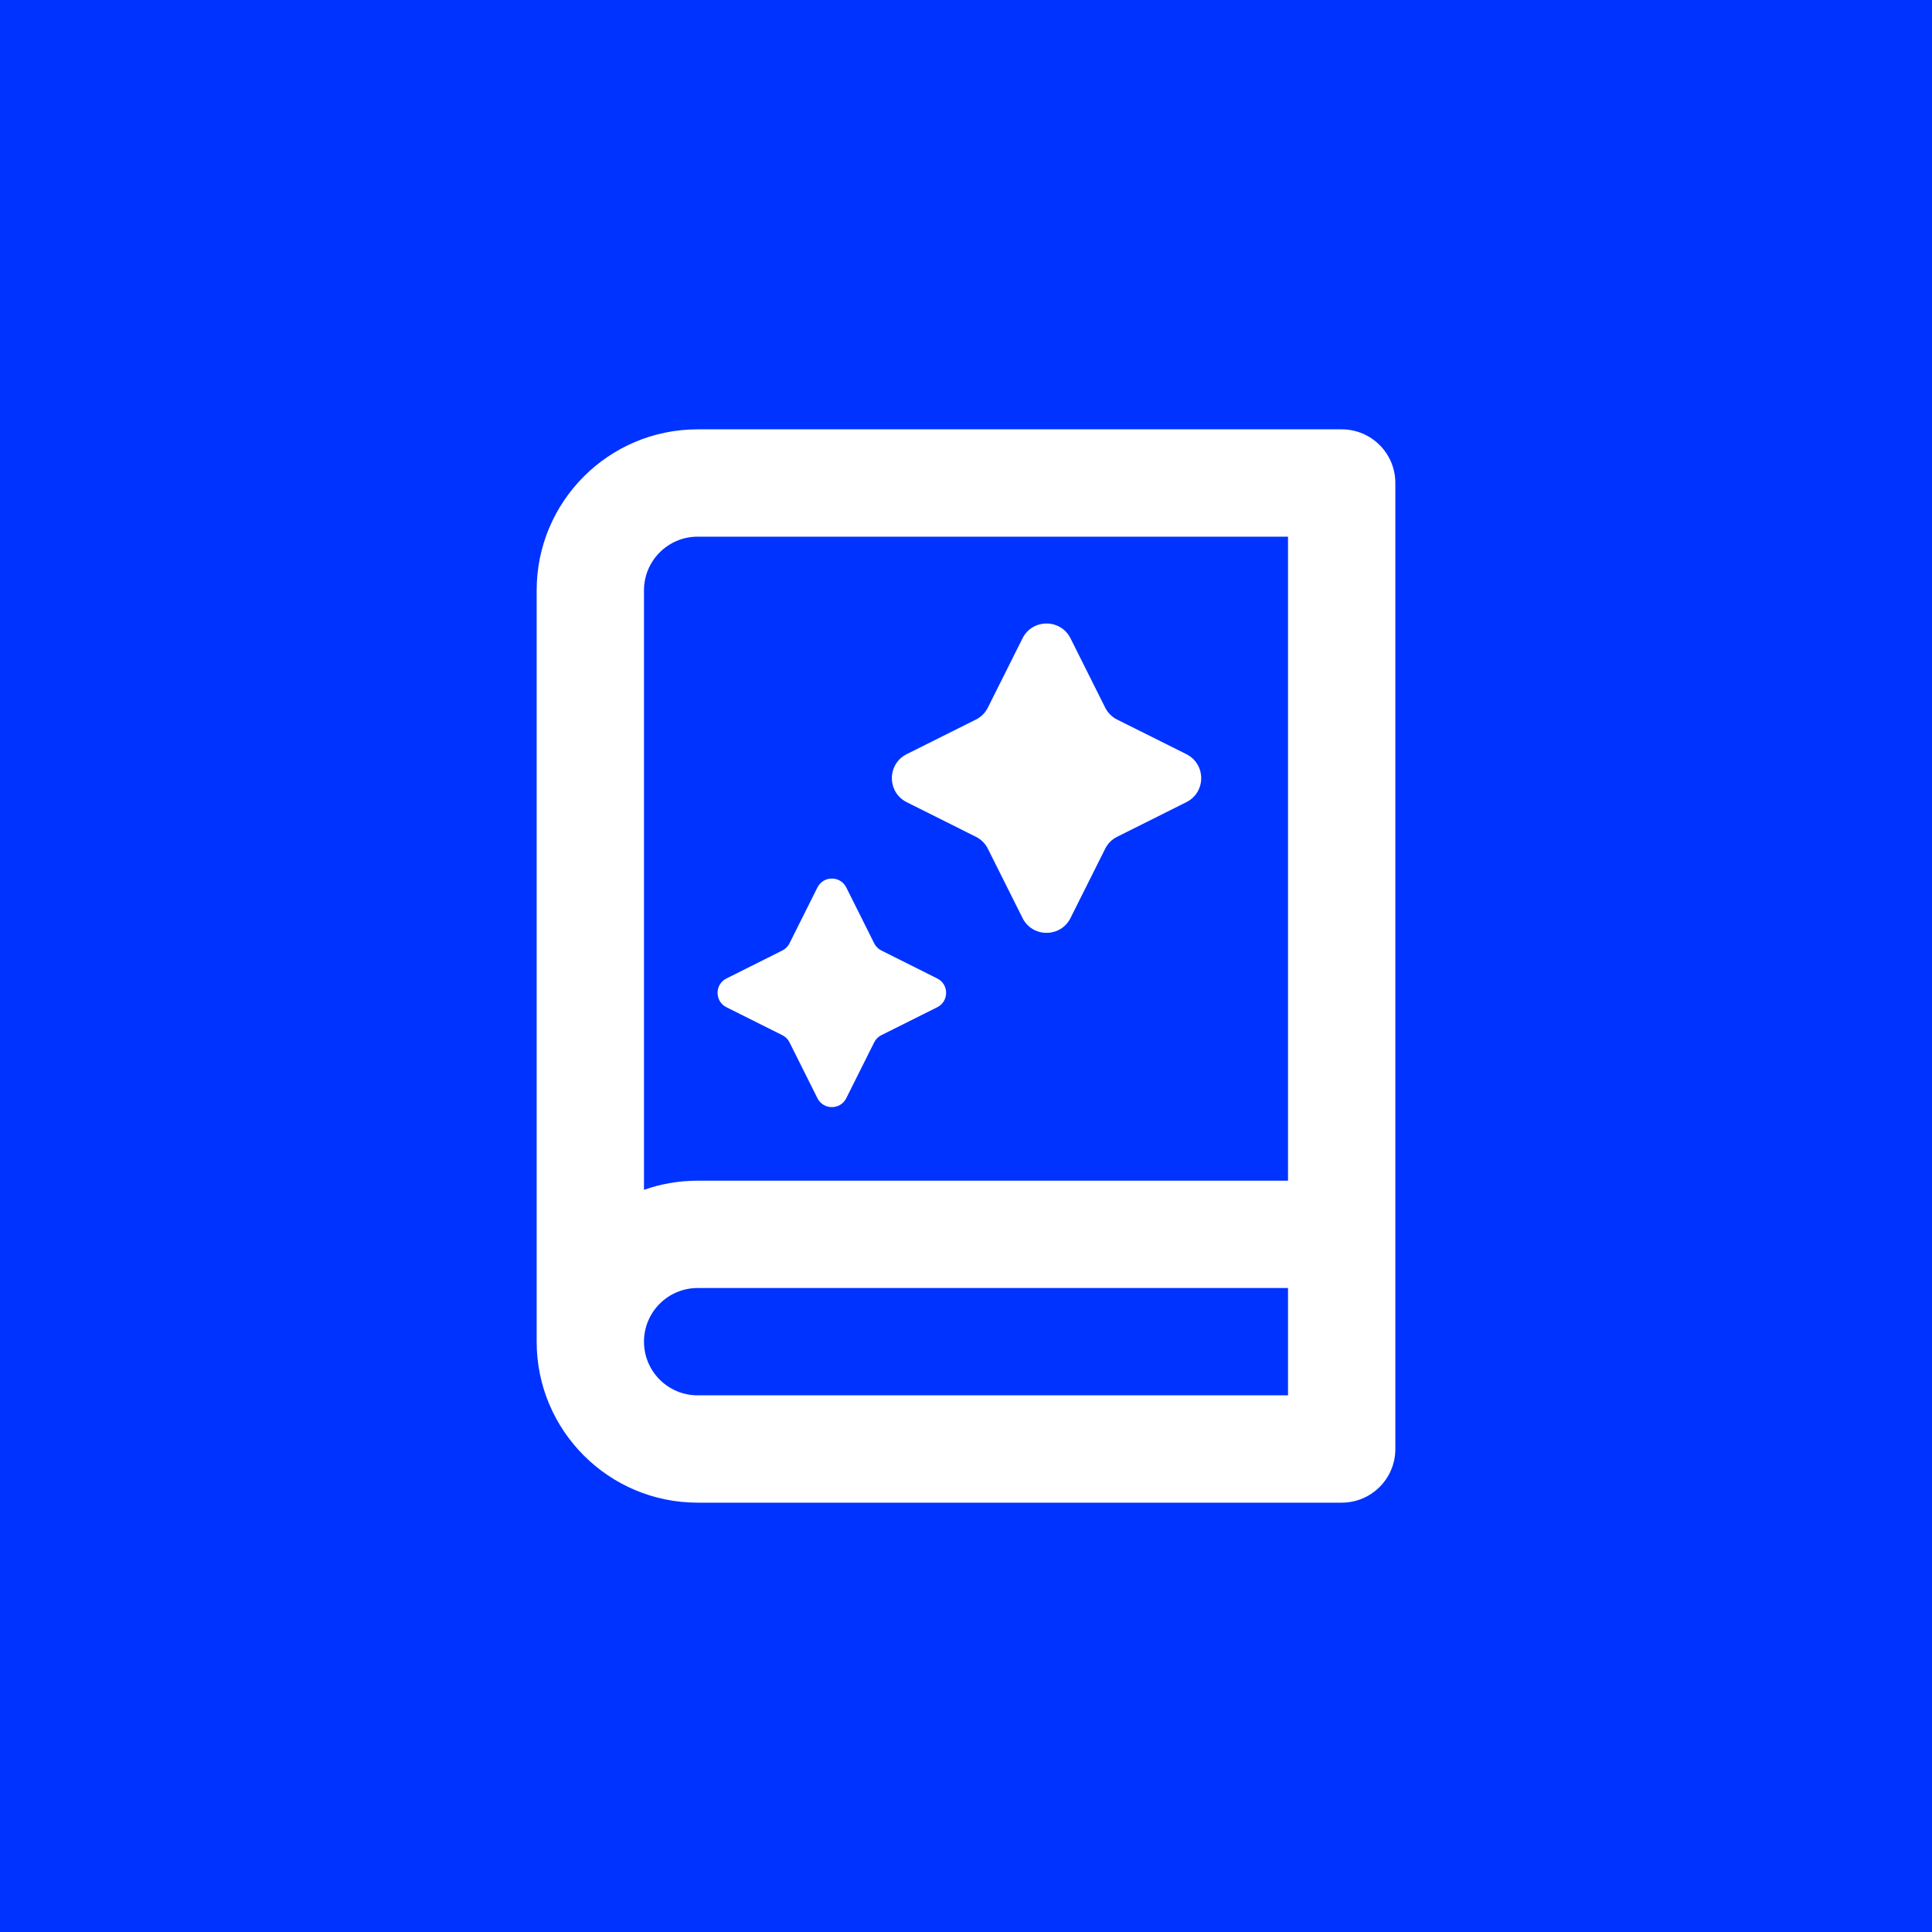 <svg width="40" height="40" viewBox="0 0 40 40" fill="none" xmlns="http://www.w3.org/2000/svg">
<rect width="40" height="40" fill="#0033FF"/>
<path fill-rule="evenodd" clip-rule="evenodd" d="M11.111 12.222C11.111 10.381 12.604 8.889 14.444 8.889H27.778C28.392 8.889 28.889 9.386 28.889 10V30C28.889 30.614 28.392 31.111 27.778 31.111H14.444C12.604 31.111 11.111 29.619 11.111 27.778V12.222ZM13.333 24.634V12.222C13.333 11.609 13.831 11.111 14.444 11.111H26.667V24.445H14.444C14.055 24.445 13.681 24.511 13.333 24.634ZM26.667 26.667H14.444C13.831 26.667 13.333 27.164 13.333 27.778C13.333 28.392 13.831 28.889 14.444 28.889H26.667V26.667Z" fill="white"/>
<path d="M20.205 14.898C20.313 14.844 20.4 14.757 20.453 14.649L21.17 13.216C21.375 12.807 21.959 12.807 22.164 13.216L22.881 14.649C22.934 14.757 23.021 14.844 23.129 14.898L24.562 15.614C24.972 15.819 24.972 16.403 24.562 16.608L23.129 17.325C23.021 17.378 22.934 17.465 22.881 17.573L22.164 19.006C21.959 19.416 21.375 19.416 21.17 19.006L20.453 17.573C20.4 17.465 20.313 17.378 20.205 17.325L18.772 16.608C18.363 16.403 18.363 15.819 18.772 15.614L20.205 14.898Z" fill="white"/>
<path d="M16.197 19.679C16.262 19.647 16.314 19.595 16.346 19.53L16.924 18.374C17.047 18.128 17.398 18.128 17.521 18.374L18.099 19.53C18.131 19.595 18.183 19.647 18.248 19.679L19.404 20.258C19.65 20.38 19.65 20.731 19.404 20.854L18.248 21.432C18.183 21.464 18.131 21.516 18.099 21.581L17.521 22.737C17.398 22.983 17.047 22.983 16.924 22.737L16.346 21.581C16.314 21.516 16.262 21.464 16.197 21.432L15.041 20.854C14.795 20.731 14.795 20.38 15.041 20.258L16.197 19.679Z" fill="white"/>
</svg>
